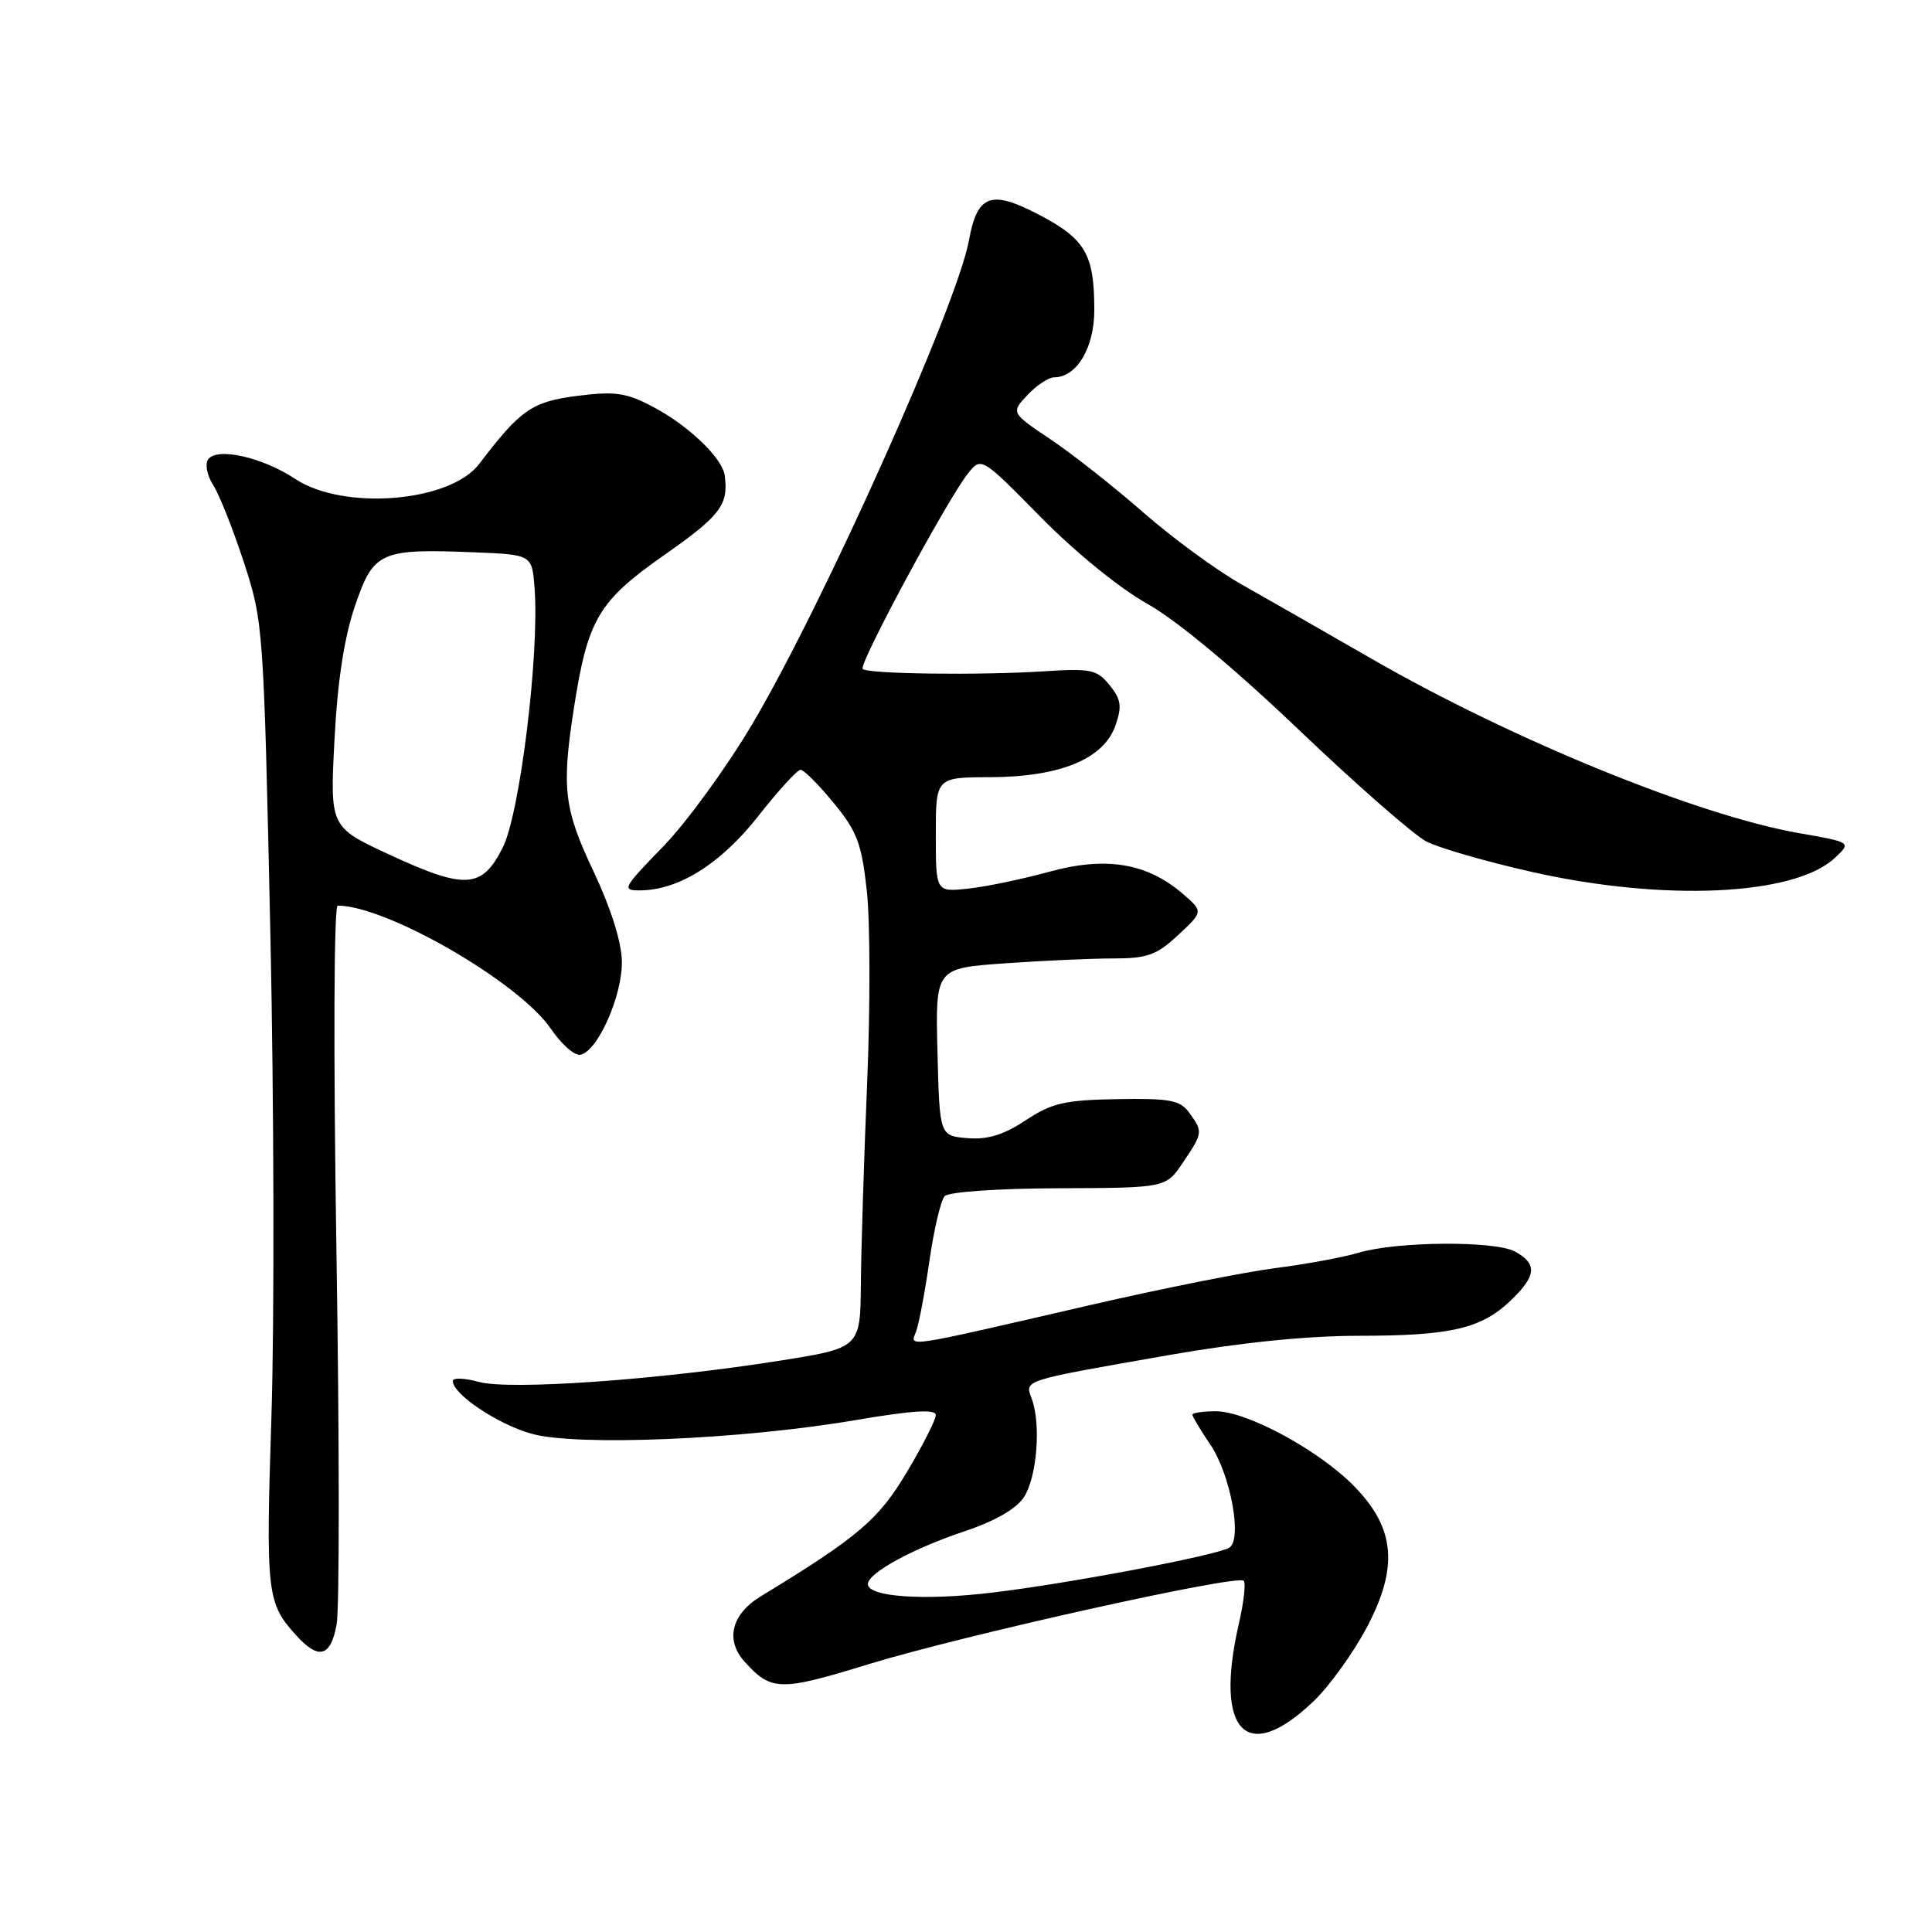 <?xml version="1.0" encoding="UTF-8" standalone="no"?>
<!DOCTYPE svg PUBLIC "-//W3C//DTD SVG 1.1//EN" "http://www.w3.org/Graphics/SVG/1.1/DTD/svg11.dtd" >
<svg xmlns="http://www.w3.org/2000/svg" xmlns:xlink="http://www.w3.org/1999/xlink" version="1.1" viewBox="0 0 256 256">
 <g >
 <path fill="currentColor"
d=" M 174.19 225.29 C 176.21 223.33 179.30 219.03 181.05 215.75 C 185.33 207.72 184.90 202.53 179.47 196.97 C 174.81 192.19 165.24 187.00 161.11 187.00 C 159.40 187.00 158.00 187.21 158.00 187.46 C 158.00 187.71 159.06 189.47 160.35 191.38 C 163.05 195.35 164.65 203.98 162.89 205.07 C 161.22 206.10 141.86 209.78 131.55 211.02 C 122.51 212.12 115.00 211.61 115.00 209.90 C 115.00 208.44 120.93 205.20 127.79 202.91 C 131.81 201.57 134.65 199.94 135.67 198.39 C 137.40 195.75 137.96 188.76 136.72 185.37 C 135.79 182.82 135.16 183.01 155.04 179.53 C 164.34 177.90 173.18 177.00 179.98 177.00 C 192.23 177.00 196.28 176.06 200.17 172.33 C 203.59 169.06 203.73 167.47 200.75 165.84 C 198.07 164.38 185.04 164.48 180.00 166.00 C 178.07 166.58 173.12 167.50 169.00 168.03 C 164.88 168.56 153.85 170.76 144.50 172.92 C 119.37 178.72 120.58 178.54 121.38 176.45 C 121.75 175.48 122.55 171.27 123.15 167.09 C 123.75 162.92 124.66 159.05 125.17 158.50 C 125.70 157.93 132.18 157.48 140.29 157.45 C 154.49 157.40 154.49 157.40 156.74 154.05 C 159.40 150.11 159.42 149.96 157.58 147.44 C 156.36 145.77 155.02 145.52 148.04 145.64 C 141.06 145.76 139.36 146.16 135.90 148.45 C 132.97 150.38 130.86 151.03 128.19 150.81 C 124.50 150.50 124.50 150.50 124.22 139.40 C 123.94 128.30 123.94 128.30 133.12 127.65 C 138.17 127.29 144.67 127.00 147.55 127.00 C 152.03 127.00 153.27 126.55 156.12 123.89 C 159.45 120.78 159.45 120.78 156.71 118.42 C 151.96 114.34 146.52 113.45 139.00 115.52 C 135.43 116.50 130.59 117.51 128.25 117.75 C 124.00 118.20 124.00 118.20 124.00 110.60 C 124.00 103.00 124.00 103.00 131.25 102.98 C 140.47 102.95 146.26 100.56 147.80 96.14 C 148.69 93.59 148.56 92.68 147.03 90.79 C 145.36 88.72 144.54 88.55 138.34 88.95 C 129.83 89.50 114.98 89.31 114.31 88.64 C 113.74 88.07 125.40 66.40 128.20 62.82 C 130.01 60.50 130.01 60.50 137.88 68.50 C 142.42 73.12 148.39 77.98 152.00 79.99 C 155.87 82.15 163.54 88.53 172.11 96.71 C 179.73 103.98 187.33 110.63 189.00 111.50 C 190.67 112.36 196.95 114.18 202.96 115.53 C 220.44 119.48 237.73 118.69 243.09 113.71 C 245.34 111.61 245.34 111.61 238.42 110.40 C 225.05 108.08 200.34 98.00 181.78 87.31 C 175.58 83.74 167.80 79.29 164.50 77.43 C 161.20 75.57 155.35 71.28 151.50 67.91 C 147.65 64.53 142.13 60.18 139.22 58.23 C 133.95 54.68 133.95 54.68 136.15 52.34 C 137.36 51.05 138.95 50.00 139.67 50.00 C 142.67 50.00 145.00 46.10 145.00 41.07 C 145.00 33.70 143.83 31.68 137.69 28.46 C 131.29 25.11 129.50 25.77 128.39 31.85 C 126.81 40.49 109.10 80.03 99.70 95.91 C 96.29 101.67 90.96 109.00 87.85 112.19 C 82.50 117.70 82.34 118.00 84.85 117.98 C 89.97 117.94 95.53 114.43 100.49 108.12 C 103.13 104.75 105.65 102.00 106.08 102.00 C 106.51 102.00 108.49 103.98 110.47 106.40 C 113.59 110.20 114.18 111.79 114.87 118.15 C 115.30 122.19 115.32 133.60 114.90 143.50 C 114.49 153.40 114.11 165.35 114.07 170.06 C 114.00 178.61 114.00 178.61 103.25 180.31 C 87.20 182.85 67.51 184.23 63.44 183.11 C 61.55 182.59 60.00 182.53 60.00 182.99 C 60.00 184.74 65.96 188.73 70.44 189.98 C 76.43 191.66 98.17 190.75 113.25 188.19 C 120.89 186.89 124.00 186.69 124.00 187.50 C 124.00 188.12 122.27 191.53 120.16 195.07 C 116.40 201.38 113.70 203.67 100.81 211.52 C 96.92 213.88 96.07 217.31 98.66 220.18 C 102.21 224.10 103.33 224.13 115.07 220.52 C 127.52 216.70 163.93 208.60 164.79 209.46 C 165.10 209.76 164.81 212.29 164.17 215.08 C 160.83 229.57 165.19 234.01 174.19 225.29 Z  M 44.60 215.29 C 44.99 213.26 44.98 190.98 44.58 165.79 C 44.17 139.35 44.24 120.00 44.75 120.00 C 51.23 120.00 68.84 130.18 73.00 136.33 C 74.38 138.36 76.13 139.91 76.90 139.76 C 79.20 139.33 82.49 131.89 82.40 127.35 C 82.35 124.78 80.91 120.25 78.66 115.49 C 74.74 107.24 74.40 104.48 76.02 94.00 C 77.87 82.03 79.25 79.69 88.07 73.51 C 95.46 68.33 96.56 66.88 96.03 63.00 C 95.72 60.70 91.25 56.41 86.59 53.94 C 83.01 52.04 81.56 51.82 76.53 52.45 C 70.50 53.21 68.96 54.28 63.50 61.47 C 59.65 66.55 45.53 67.70 39.12 63.46 C 34.69 60.53 28.61 59.20 27.54 60.93 C 27.15 61.57 27.47 63.08 28.26 64.29 C 29.05 65.51 30.87 70.10 32.31 74.50 C 34.89 82.37 34.94 83.15 35.82 123.50 C 36.31 146.05 36.37 174.85 35.97 187.50 C 35.21 211.27 35.34 212.40 39.30 216.75 C 42.23 219.97 43.81 219.54 44.60 215.29 Z  M 51.61 113.25 C 43.72 109.59 43.72 109.59 44.32 98.05 C 44.72 90.24 45.61 84.48 47.04 80.28 C 49.51 73.06 50.36 72.68 63.00 73.19 C 70.50 73.50 70.50 73.50 70.84 78.00 C 71.48 86.70 68.89 107.81 66.62 112.30 C 63.86 117.77 61.68 117.91 51.61 113.25 Z "/>
</g>
</svg>